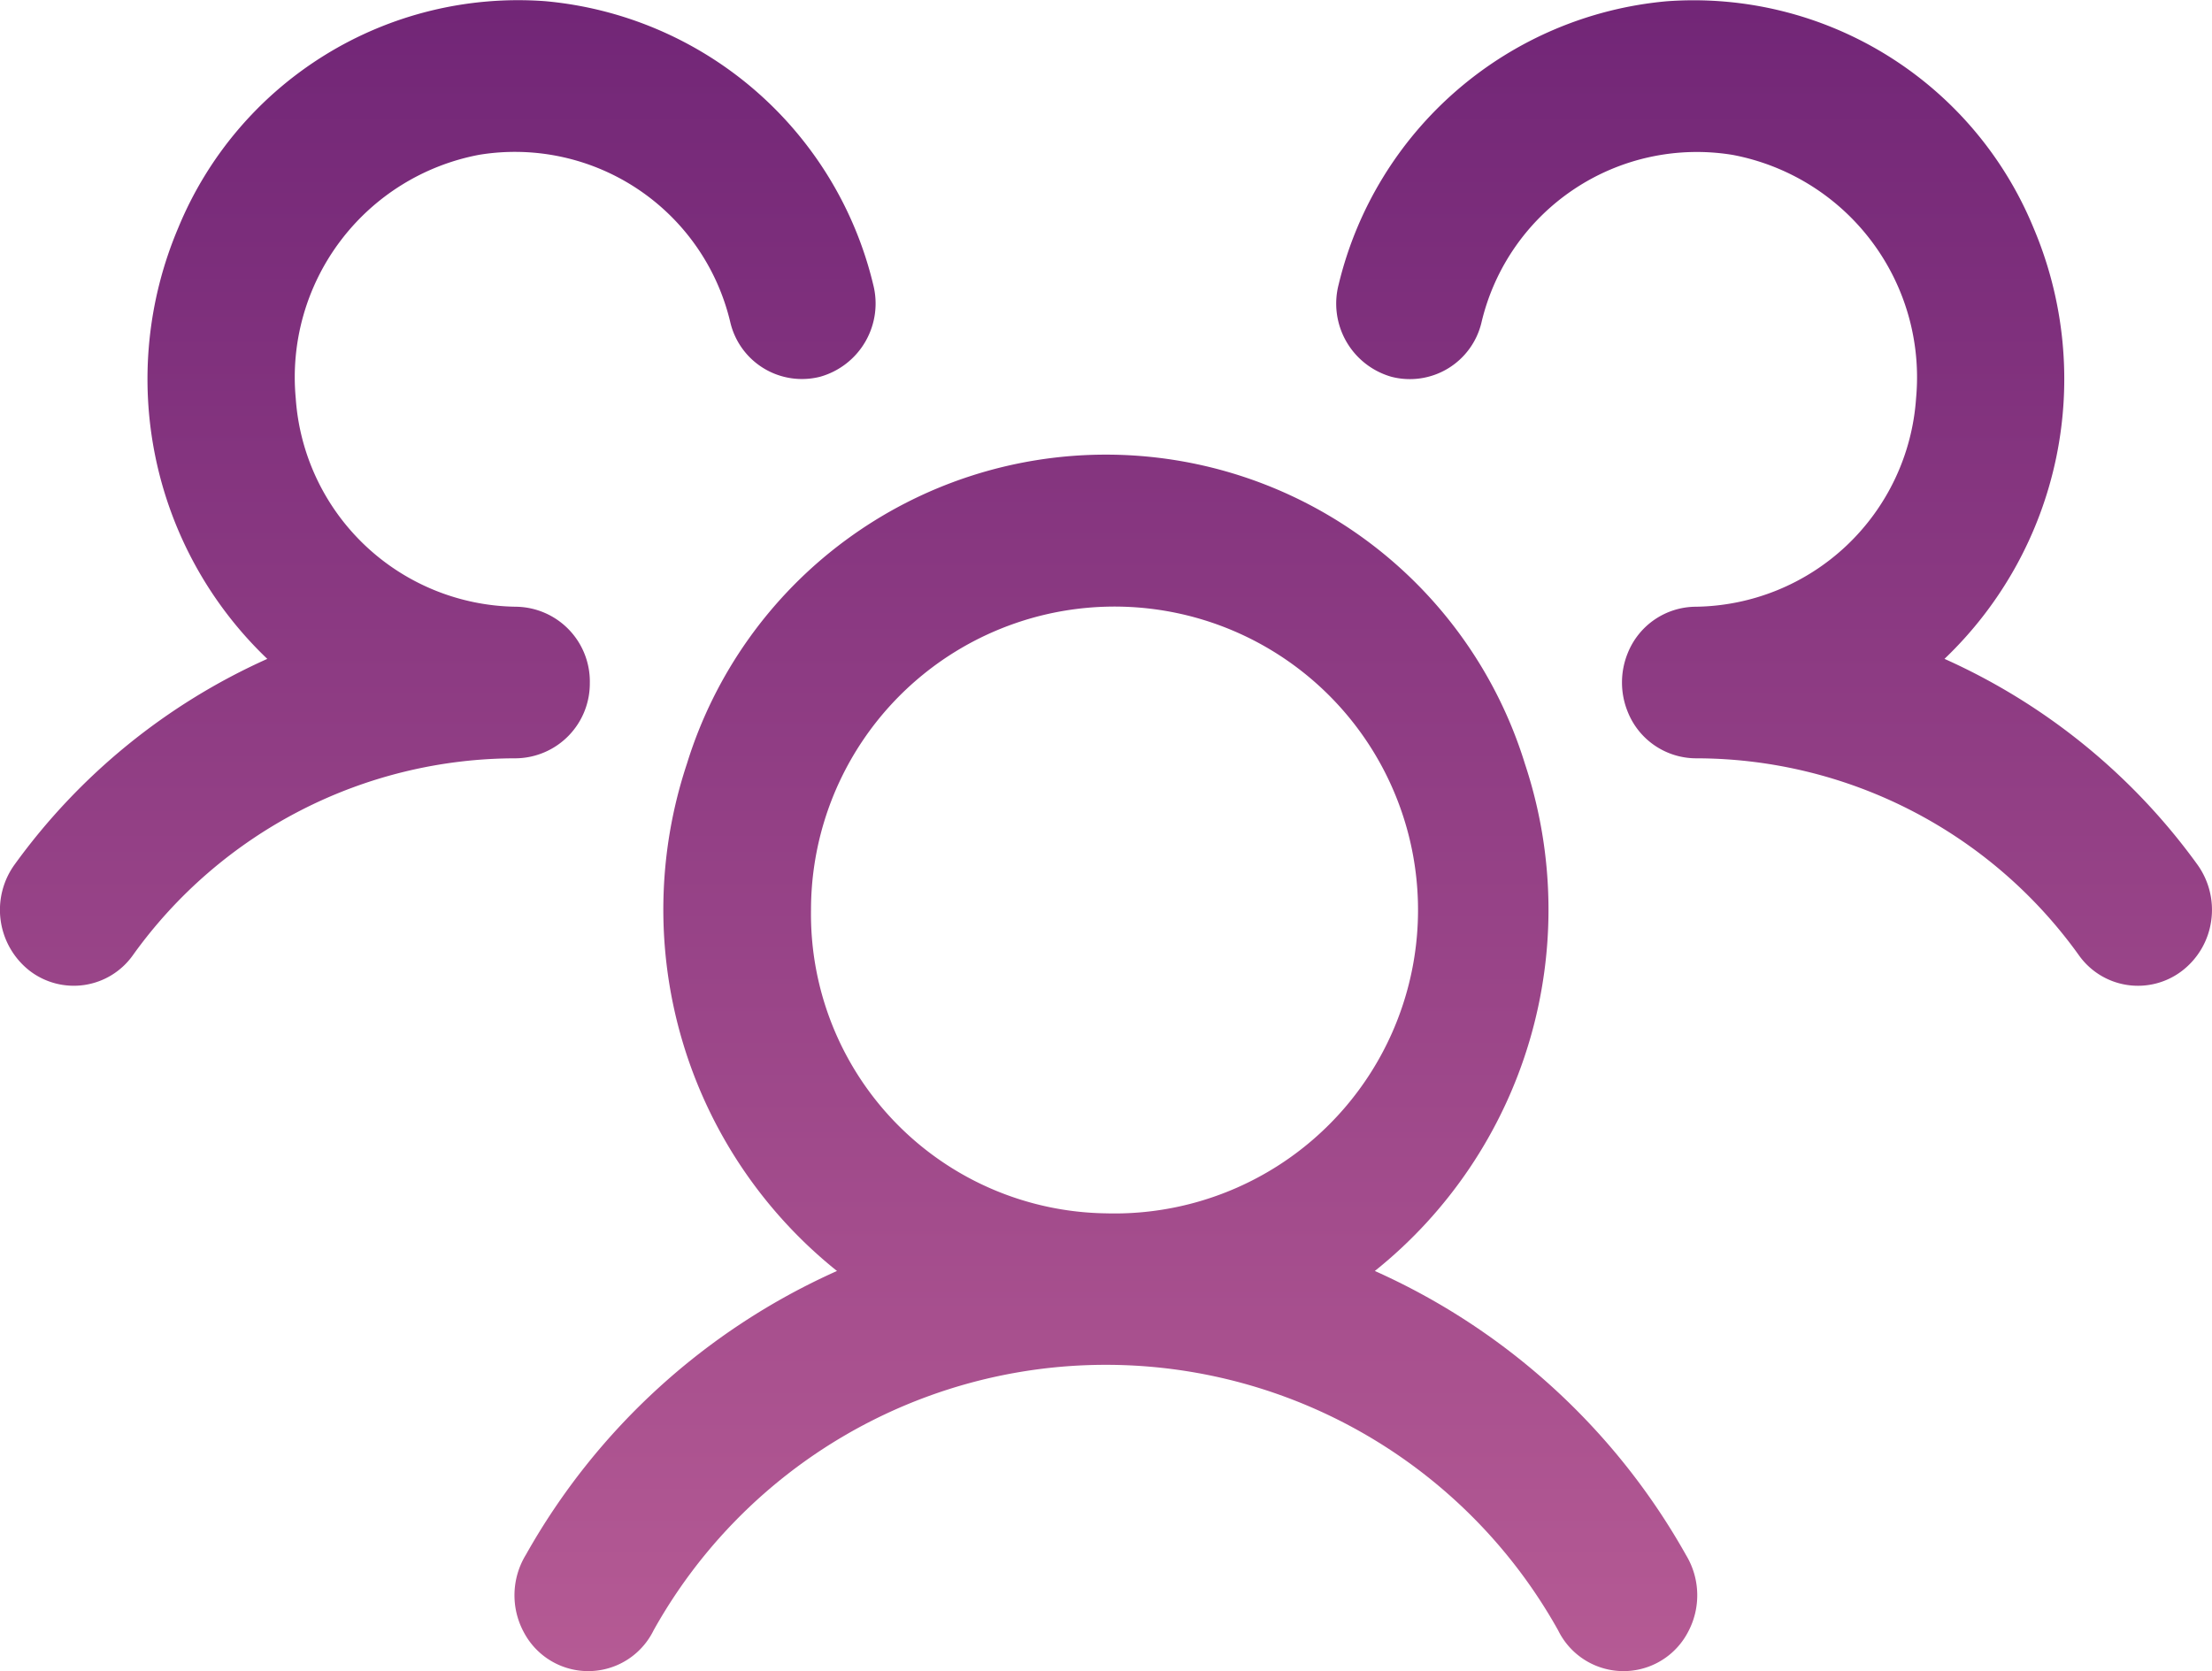 <svg xmlns="http://www.w3.org/2000/svg" xmlns:xlink="http://www.w3.org/1999/xlink" width="112.964" height="85.363" viewBox="0 0 112.964 85.363">
  <defs>
    <linearGradient id="linear-gradient" x1="0.5" x2="0.5" y2="1" gradientUnits="objectBoundingBox">
      <stop offset="0" stop-color="#722677"/>
      <stop offset="1" stop-color="#b55a94"/>
    </linearGradient>
  </defs>
  <path id="Path_1040" data-name="Path 1040" d="M119.443,97.59a3.7,3.7,0,0,1-5.271-.775A24.062,24.062,0,0,0,94.594,86.743a3.765,3.765,0,0,1-3.468-2.368,3.977,3.977,0,0,1,0-3.012A3.765,3.765,0,0,1,94.594,79a11.428,11.428,0,0,0,11.254-10.644,11.563,11.563,0,0,0-9.362-12.435,11.3,11.3,0,0,0-12.83,8.552,3.759,3.759,0,0,1-4.589,2.784,3.886,3.886,0,0,1-2.706-4.721,18.98,18.98,0,0,1,16.75-14.463,18.77,18.77,0,0,1,18.742,11.59A19.763,19.763,0,0,1,107.3,81.663a32.14,32.14,0,0,1,12.909,10.5,3.958,3.958,0,0,1,.711,2.878,3.9,3.9,0,0,1-1.478,2.55ZM94.086,127.418a3.97,3.97,0,0,1,.11,3.966,3.716,3.716,0,0,1-6.624-.092,26.448,26.448,0,0,0-46.2,0,3.716,3.716,0,0,1-6.624.092,3.97,3.97,0,0,1,.11-3.966A34.25,34.25,0,0,1,50.741,112.93a23.643,23.643,0,0,1-7.662-25.915,22.393,22.393,0,0,1,42.791,0,23.643,23.643,0,0,1-7.662,25.915,34.25,34.25,0,0,1,15.879,14.488ZM64.474,109.986a15.5,15.5,0,1,0-15.06-15.5A15.282,15.282,0,0,0,64.474,109.986ZM38.119,82.869A3.821,3.821,0,0,0,34.353,79,11.428,11.428,0,0,1,23.1,68.351a11.564,11.564,0,0,1,9.362-12.435,11.3,11.3,0,0,1,12.83,8.552,3.759,3.759,0,0,0,4.589,2.784,3.886,3.886,0,0,0,2.706-4.721,18.98,18.98,0,0,0-16.75-14.463,18.77,18.77,0,0,0-18.742,11.59,19.763,19.763,0,0,0,4.552,22.006,32.141,32.141,0,0,0-12.9,10.5A3.95,3.95,0,0,0,9.5,97.587a3.7,3.7,0,0,0,5.273-.772A24.062,24.062,0,0,1,34.353,86.743a3.821,3.821,0,0,0,3.765-3.874Z" transform="translate(-7.997 -48.008)" fill="url(#linear-gradient)"/>
</svg>
